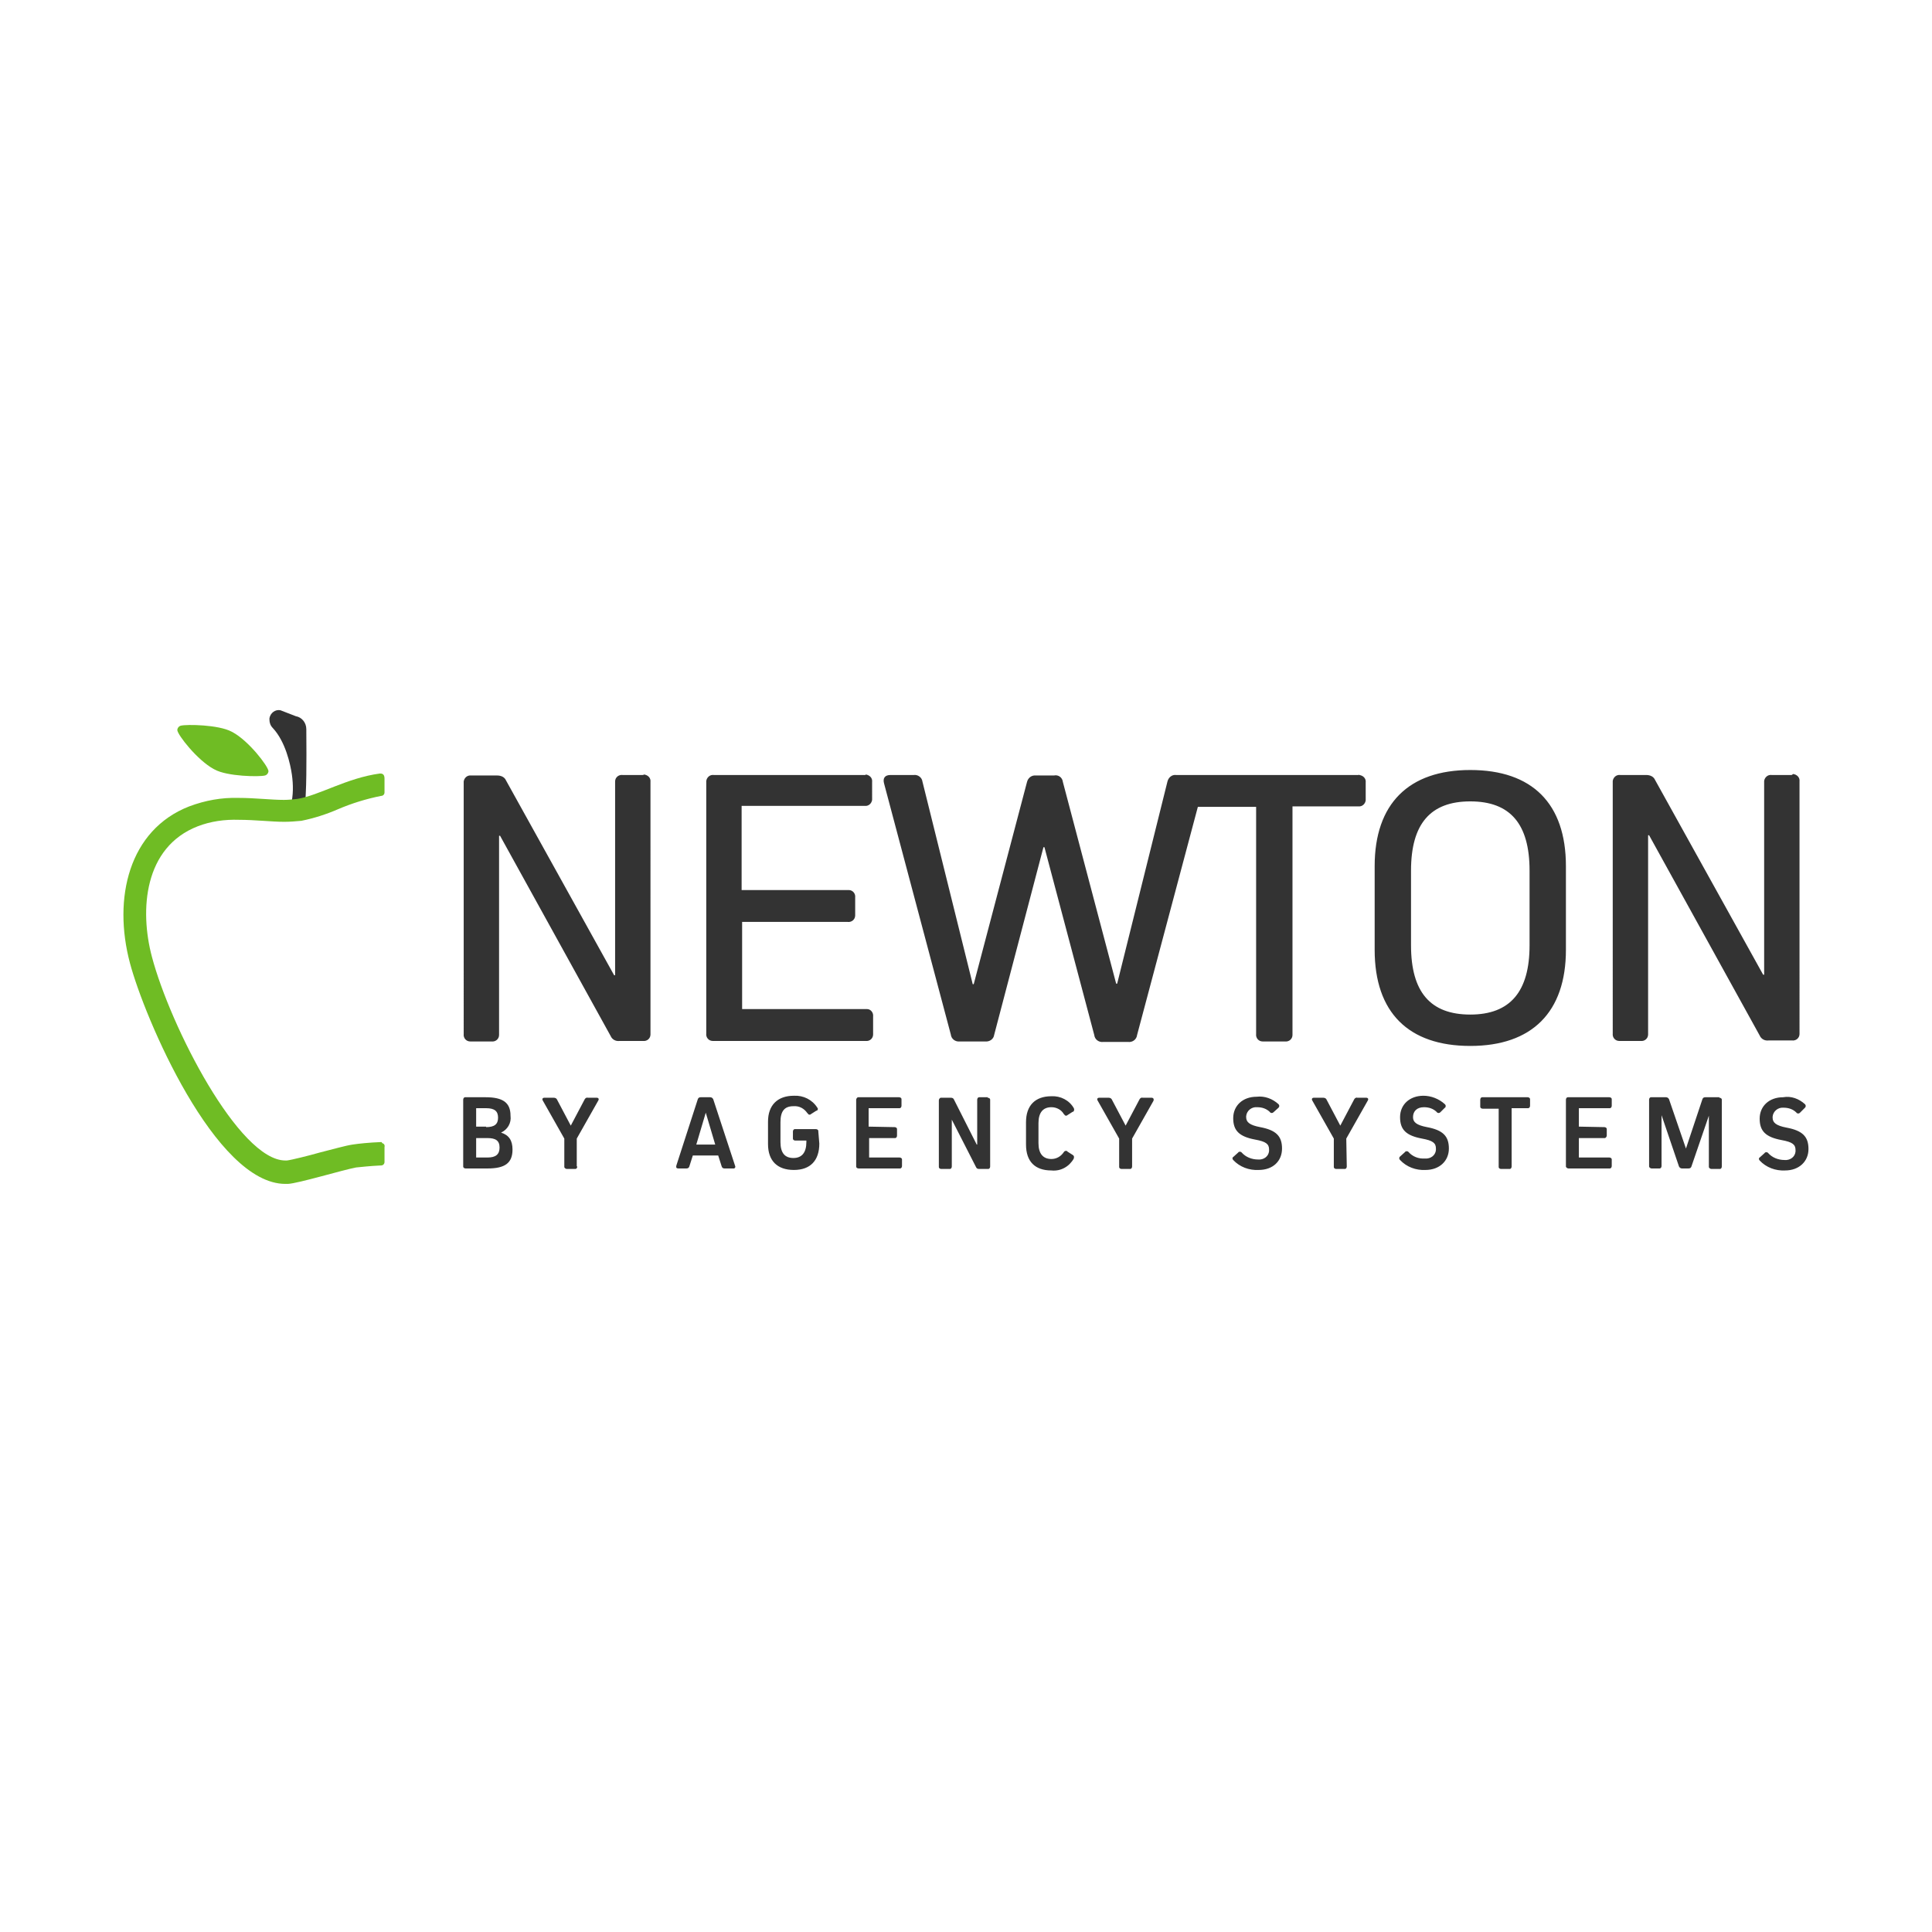 <?xml version="1.0" ?>
<svg xmlns="http://www.w3.org/2000/svg" viewBox="0 0 387.9 387.9" xml:space="preserve">
	<style>.st0{fill:#333}.st1{fill:#6fbc24}</style>
	<g id="Layer_2_00000080896805361327489750000003471213605053326760_">
		<g id="Layer_2-2">
			<g id="newton-main-logo">
				<path d="m59.4 143.8-3.1-1.2c-1-.2-2 .5-2.2 1.6v.3c0 .6.2 1.2.7 1.7 2.5 2.7 3.5 7.2 3.8 9.3.3 2.1.3 4.2-.2 6.2 0 .3.2.6.5.6h.1l1.7-.3c.3 0 .6-.2.6-.5v-.1l.1-2.3c.2-3.5.1-12.7.1-12.7 0-1.3-.9-2.4-2.1-2.6z" class="st0"/>
				<path d="m46.7 147-.2-.1c-2.6-1.4-9-1.5-10.2-1.2-.4.1-.7.5-.7.9.1 1 4 6 7.3 7.8l.2.1c2.5 1.4 9 1.5 10.1 1.2.4-.1.7-.5.7-.9-.1-1-3.9-6-7.2-7.8z" class="st1"/>
				<path d="M100.6 227.4c1.6.5 2.3 1.6 2.3 3.4 0 2.7-1.5 3.8-5 3.8h-4.4c-.2 0-.5-.1-.5-.4v-13.4c0-.2.1-.5.4-.5h4.1c3.5 0 5 1.1 5 3.7.2 1.5-.6 2.8-1.9 3.4zm-3-1.1c1.7 0 2.4-.6 2.4-1.9 0-1.3-.7-1.9-2.4-1.9h-2v3.7h2zm.3 6.1c1.6 0 2.4-.6 2.4-2s-.8-1.9-2.4-1.9h-2.3v3.9h2.3zM115.9 234.2c0 .2-.1.5-.4.5H113.8c-.2 0-.5-.2-.5-.4V228.6L109 221c-.2-.3-.1-.6.3-.6h1.9c.2 0 .5.1.6.3l2.8 5.3 2.8-5.3c.1-.2.4-.4.6-.3h1.8c.4 0 .5.3.3.6l-4.3 7.6v5.6zM147.6 234.1c.1.2 0 .4-.2.5h-1.9c-.3 0-.5-.1-.6-.4l-.7-2.2h-5.1l-.7 2.2c-.1.3-.3.4-.6.4h-1.6c-.4 0-.5-.2-.4-.6l4.3-13.3c.1-.3.3-.4.6-.4h1.9c.3 0 .5.2.6.4l4.4 13.4zm-5.9-10.7-1.9 6.4h3.8l-1.9-6.4zM164.5 229.6c0 3.4-1.8 5.3-5.1 5.3s-5.2-1.8-5.2-5.2v-4.5c0-3.3 1.9-5.2 5.2-5.2 1.9-.1 3.7.8 4.7 2.4.2.2.1.5-.1.6h-.1l-1.1.7c-.2.2-.5.1-.6-.1 0 0 0-.1-.1-.1-.6-.9-1.6-1.5-2.8-1.4-1.8 0-2.6 1-2.6 3.2v4c0 2.2.9 3.2 2.6 3.2s2.6-1.1 2.6-3.2v-.3h-2.2c-.2 0-.5-.1-.5-.4V227.2c0-.2.1-.5.4-.5H163.8c.2 0 .5.1.5.4v.1l.2 2.4zM179.6 226.3c.2 0 .5.1.5.4v1.3c0 .2-.1.5-.4.5H174.5v3.9h6.1c.2 0 .5.1.5.4v1.3c0 .2-.1.5-.4.5H172.4c-.2 0-.5-.1-.5-.4v-13.4c0-.2.2-.5.4-.5h8.2c.2 0 .5.1.5.4v1.3c0 .2-.1.5-.4.5H174.4v3.7l5.2.1zM198.3 220.4c.2 0 .5.1.5.4v13.4c0 .2-.1.5-.4.5h-1.8c-.3 0-.5-.1-.6-.3l-4.9-9.6v9.4c0 .2-.1.5-.4.5H189c-.2 0-.5-.1-.5-.4v-13.4c0-.2.2-.5.4-.5h2c.3 0 .5.1.6.3l4.6 9.1h.1v-9c0-.2.1-.5.4-.5H198.3zM213.6 231.3c.1-.2.4-.3.6-.2 0 0 .1 0 .1.1l1.1.7c.2.1.3.4.2.6v.1c-.9 1.6-2.6 2.6-4.5 2.4-3.3 0-5.1-1.8-5.1-5.2v-4.5c0-3.3 1.8-5.2 5.1-5.2 1.8-.1 3.6.8 4.5 2.4.1.2.1.5-.1.7h-.1l-1.1.7c-.2.2-.5.1-.6-.1 0 0 0-.1-.1-.1-.5-.9-1.5-1.4-2.5-1.4-1.7 0-2.6 1.1-2.6 3.2v4c0 2.1.9 3.2 2.6 3.2 1 0 1.9-.5 2.5-1.4zM227.3 234.2c0 .2-.1.5-.4.5H225.2c-.2 0-.5-.1-.5-.4V228.6l-4.3-7.6c-.2-.3-.1-.6.3-.6h1.9c.2 0 .5.1.6.3l2.8 5.3 2.8-5.3c.1-.2.4-.4.6-.3h1.8c.4 0 .5.3.4.6l-4.3 7.6v5.6zM256.7 221.7c.2.2.2.5 0 .7l-1 .9c-.2.2-.4.2-.6.1 0 0-.1 0-.1-.1-.7-.7-1.6-1-2.6-1-1.1-.1-2.1.7-2.2 1.8v.2c0 1 .7 1.6 2.8 2 3.2.6 4.4 1.8 4.4 4.3s-1.8 4.3-4.7 4.3c-1.9.1-3.8-.6-5.1-2-.2-.2-.2-.5 0-.6l1-.9c.1-.2.4-.2.6-.1l.1.1c.8.9 2 1.4 3.3 1.4 1.1.1 2.1-.6 2.2-1.7v-.3c0-1.1-.6-1.6-2.8-2-3.2-.6-4.4-1.8-4.4-4.3s1.9-4.3 4.7-4.3c1.6-.2 3.2.4 4.4 1.5zM270.4 234.2c0 .2-.1.5-.4.5H268.3c-.2 0-.5-.1-.5-.4V228.6l-4.3-7.6c-.2-.3-.1-.6.3-.6h1.9c.2 0 .5.1.6.3l2.8 5.3 2.8-5.3c.1-.2.4-.4.6-.3h1.8c.4 0 .5.3.3.6l-4.3 7.6.1 5.6zM290.1 221.7c.2.2.2.4.1.6 0 0 0 .1-.1.1l-.9.9c-.2.2-.4.2-.6.1 0 0-.1 0-.1-.1-.7-.7-1.6-1-2.6-1-1.4 0-2.2.8-2.2 2 0 1 .7 1.6 2.8 2 3.2.6 4.4 1.8 4.4 4.3s-1.9 4.3-4.7 4.3c-1.9.1-3.8-.6-5.1-2-.2-.2-.2-.4-.1-.6l.1-.1 1-.9c.1-.2.4-.2.6-.1l.1.1c.8.9 2 1.4 3.3 1.3 1.1.1 2.1-.6 2.2-1.7v-.3c0-1.1-.6-1.6-2.8-2-3.2-.6-4.4-1.8-4.4-4.3s1.9-4.3 4.7-4.3c1.5 0 3.1.6 4.3 1.7zM303.5 234.2c0 .2-.1.5-.4.5H301.4c-.2 0-.5-.1-.5-.4v-11.7h-3.2c-.2 0-.5-.1-.5-.4V220.8c0-.2.1-.5.4-.5h9.1c.2 0 .5.1.5.4v1.3c0 .2-.1.5-.4.5H303.5v11.7zM322.1 226.3c.2 0 .5.1.5.4v1.3c0 .2-.2.5-.4.5H317v3.9h6.1c.2 0 .5.1.5.4v1.3c0 .2-.1.5-.4.5H314.9c-.2 0-.5-.2-.5-.4v-13.4c0-.2.1-.5.4-.5H323.1c.2 0 .5.1.5.4v1.3c0 .2-.1.5-.4.5H317v3.7l5.1.1zM345.2 220.4c.2 0 .5.1.5.4v13.4c0 .2-.1.5-.4.5H343.6c-.2 0-.5-.2-.5-.4V224l-3.5 10.2c-.1.3-.3.4-.6.4h-1.3c-.3 0-.5-.2-.6-.4l-3.5-10.3v10.2c0 .2-.1.5-.4.5h-1.6c-.2 0-.5-.2-.5-.4v-13.4c0-.2.1-.5.4-.5h3c.3 0 .5.2.6.4l3.4 9.9 3.3-9.9c.1-.3.3-.4.6-.4h2.8zM362.4 221.7c.2.2.2.5 0 .7l-.1.1-.9.9c-.2.2-.4.2-.6.1 0 0-.1 0-.1-.1-.7-.7-1.6-1-2.6-1-1.1-.1-2.1.7-2.2 1.8v.2c0 1 .7 1.6 2.8 2 3.2.6 4.4 1.8 4.4 4.3s-1.9 4.3-4.7 4.3c-1.9.1-3.8-.6-5.1-2-.2-.2-.2-.5 0-.6l1-.9c.1-.2.4-.2.6-.1l.1.1c.8.9 2 1.4 3.3 1.4 1.1.1 2.1-.6 2.2-1.7v-.3c0-1.1-.6-1.6-2.8-2-3.2-.6-4.4-1.8-4.4-4.3s1.9-4.3 4.7-4.3c1.6-.3 3.2.3 4.4 1.4zM129 155.6h-4c-.8-.1-1.5.5-1.5 1.3v38.9h-.2l-21.7-39.1c-.3-.7-1-1-1.8-1h-5.2c-.8-.1-1.4.5-1.5 1.2V207.6c-.1.8.5 1.5 1.3 1.5h4.3c.8.1 1.5-.5 1.5-1.3v-40h.2l22.2 40.2c.3.7 1 1.1 1.8 1h4.7c.8.1 1.5-.5 1.5-1.3V157c.1-.8-.5-1.4-1.3-1.5-.1.1-.2.1-.3.1zM173.7 155.6h-30.4c-.8-.1-1.4.5-1.5 1.2V207.5c-.1.8.5 1.5 1.3 1.5h30.7c.8.1 1.5-.5 1.5-1.3V204.1c.1-.8-.5-1.5-1.2-1.5H149v-17.5h21.2c.8.1 1.5-.5 1.5-1.3V180.2c.1-.8-.5-1.5-1.3-1.5h-21.5v-16.9h24.7c.8.1 1.4-.5 1.5-1.2V157c.1-.8-.5-1.4-1.3-1.5 0 .1 0 .1-.1.1zM272.8 155.6h-36.7c-.8-.1-1.5.5-1.7 1.3l-10.1 40.6h-.2L213.4 157c-.1-.9-.9-1.5-1.8-1.3H208c-.9-.1-1.6.5-1.8 1.3l-10.7 40.6h-.2l-10.1-40.7c-.1-.8-.9-1.4-1.7-1.3h-4.7c-1.1 0-1.6.6-1.3 1.7l13.4 50.4c.1.9.9 1.5 1.8 1.4h5.1c.9.1 1.7-.5 1.8-1.3l9.9-37.7h.2l10 37.7c.1.9.9 1.5 1.8 1.4h5c.9.1 1.7-.5 1.8-1.4l12.2-45.8h11.7v45.6c-.1.8.5 1.5 1.3 1.5h4.5c.8.1 1.5-.5 1.5-1.3v-45.9h13.2c.8.1 1.4-.5 1.5-1.2V157.1c.1-.8-.5-1.4-1.3-1.5.1-.1 0-.1-.1 0zM295.2 154.6c-12.4 0-19.2 6.8-19.2 19.3v16.8c0 12.6 6.8 19.3 19.2 19.3s19.2-6.8 19.2-19.3v-16.8c0-12.6-6.8-19.3-19.2-19.3zm11.9 35.2c0 9.3-3.9 13.9-11.9 13.9s-11.9-4.5-11.9-13.9v-15c0-9.4 3.9-13.9 11.9-13.9s11.9 4.5 11.9 13.9v15zM359.7 155.6h-4c-.8-.1-1.4.5-1.5 1.2v38.9h-.2l-21.7-39.1c-.3-.7-1-1-1.8-1h-5.2c-.8-.1-1.4.5-1.5 1.2V207.5c-.1.8.5 1.5 1.3 1.5h4.3c.8.1 1.5-.5 1.5-1.3v-40h.2l22.2 40.2c.3.7 1 1.1 1.8 1h4.7c.8.1 1.5-.5 1.5-1.3V156.9c.1-.8-.5-1.4-1.3-1.5-.2.2-.3.2-.3.2z" class="st0"/>
				<path d="M76.5 229.3c-2.4.1-4.4.3-5.7.5-1.4.2-3.8.9-6.6 1.6-2.1.6-5.7 1.5-6.6 1.6h-.3c-9.3 0-23.1-26.9-26.8-40.9-2.5-9.4-1.6-22 9.2-26.2 2.6-1 5.4-1.4 8.3-1.3 1.6 0 3.2.1 4.8.2 1.6.1 2.9.2 4.3.2 1.1 0 2.3-.1 3.4-.2 2.5-.5 5-1.3 7.3-2.3 2.8-1.2 5.7-2.1 8.7-2.7.4 0 .7-.3.7-.7v-2.8c0-.9-.5-1-.9-1-6.7.9-12.2 4.4-16.6 5.1-.9.1-1.8.2-2.7.2-2.6 0-5.8-.4-9.1-.4-3.4-.1-6.7.5-9.9 1.7-12.1 4.7-15.4 18.4-11.9 31.5 2.9 10.9 17.1 44.3 31.2 44.3h.5c2.1-.1 11-2.8 13.7-3.3 1-.1 2.8-.3 4.9-.4h.1c.4 0 .7-.3.7-.7v-3c.1-.4-.1-.7-.5-.8 0-.2-.1-.2-.2-.2z" class="st1"/>
			</g>
		</g>
	</g>
</svg>